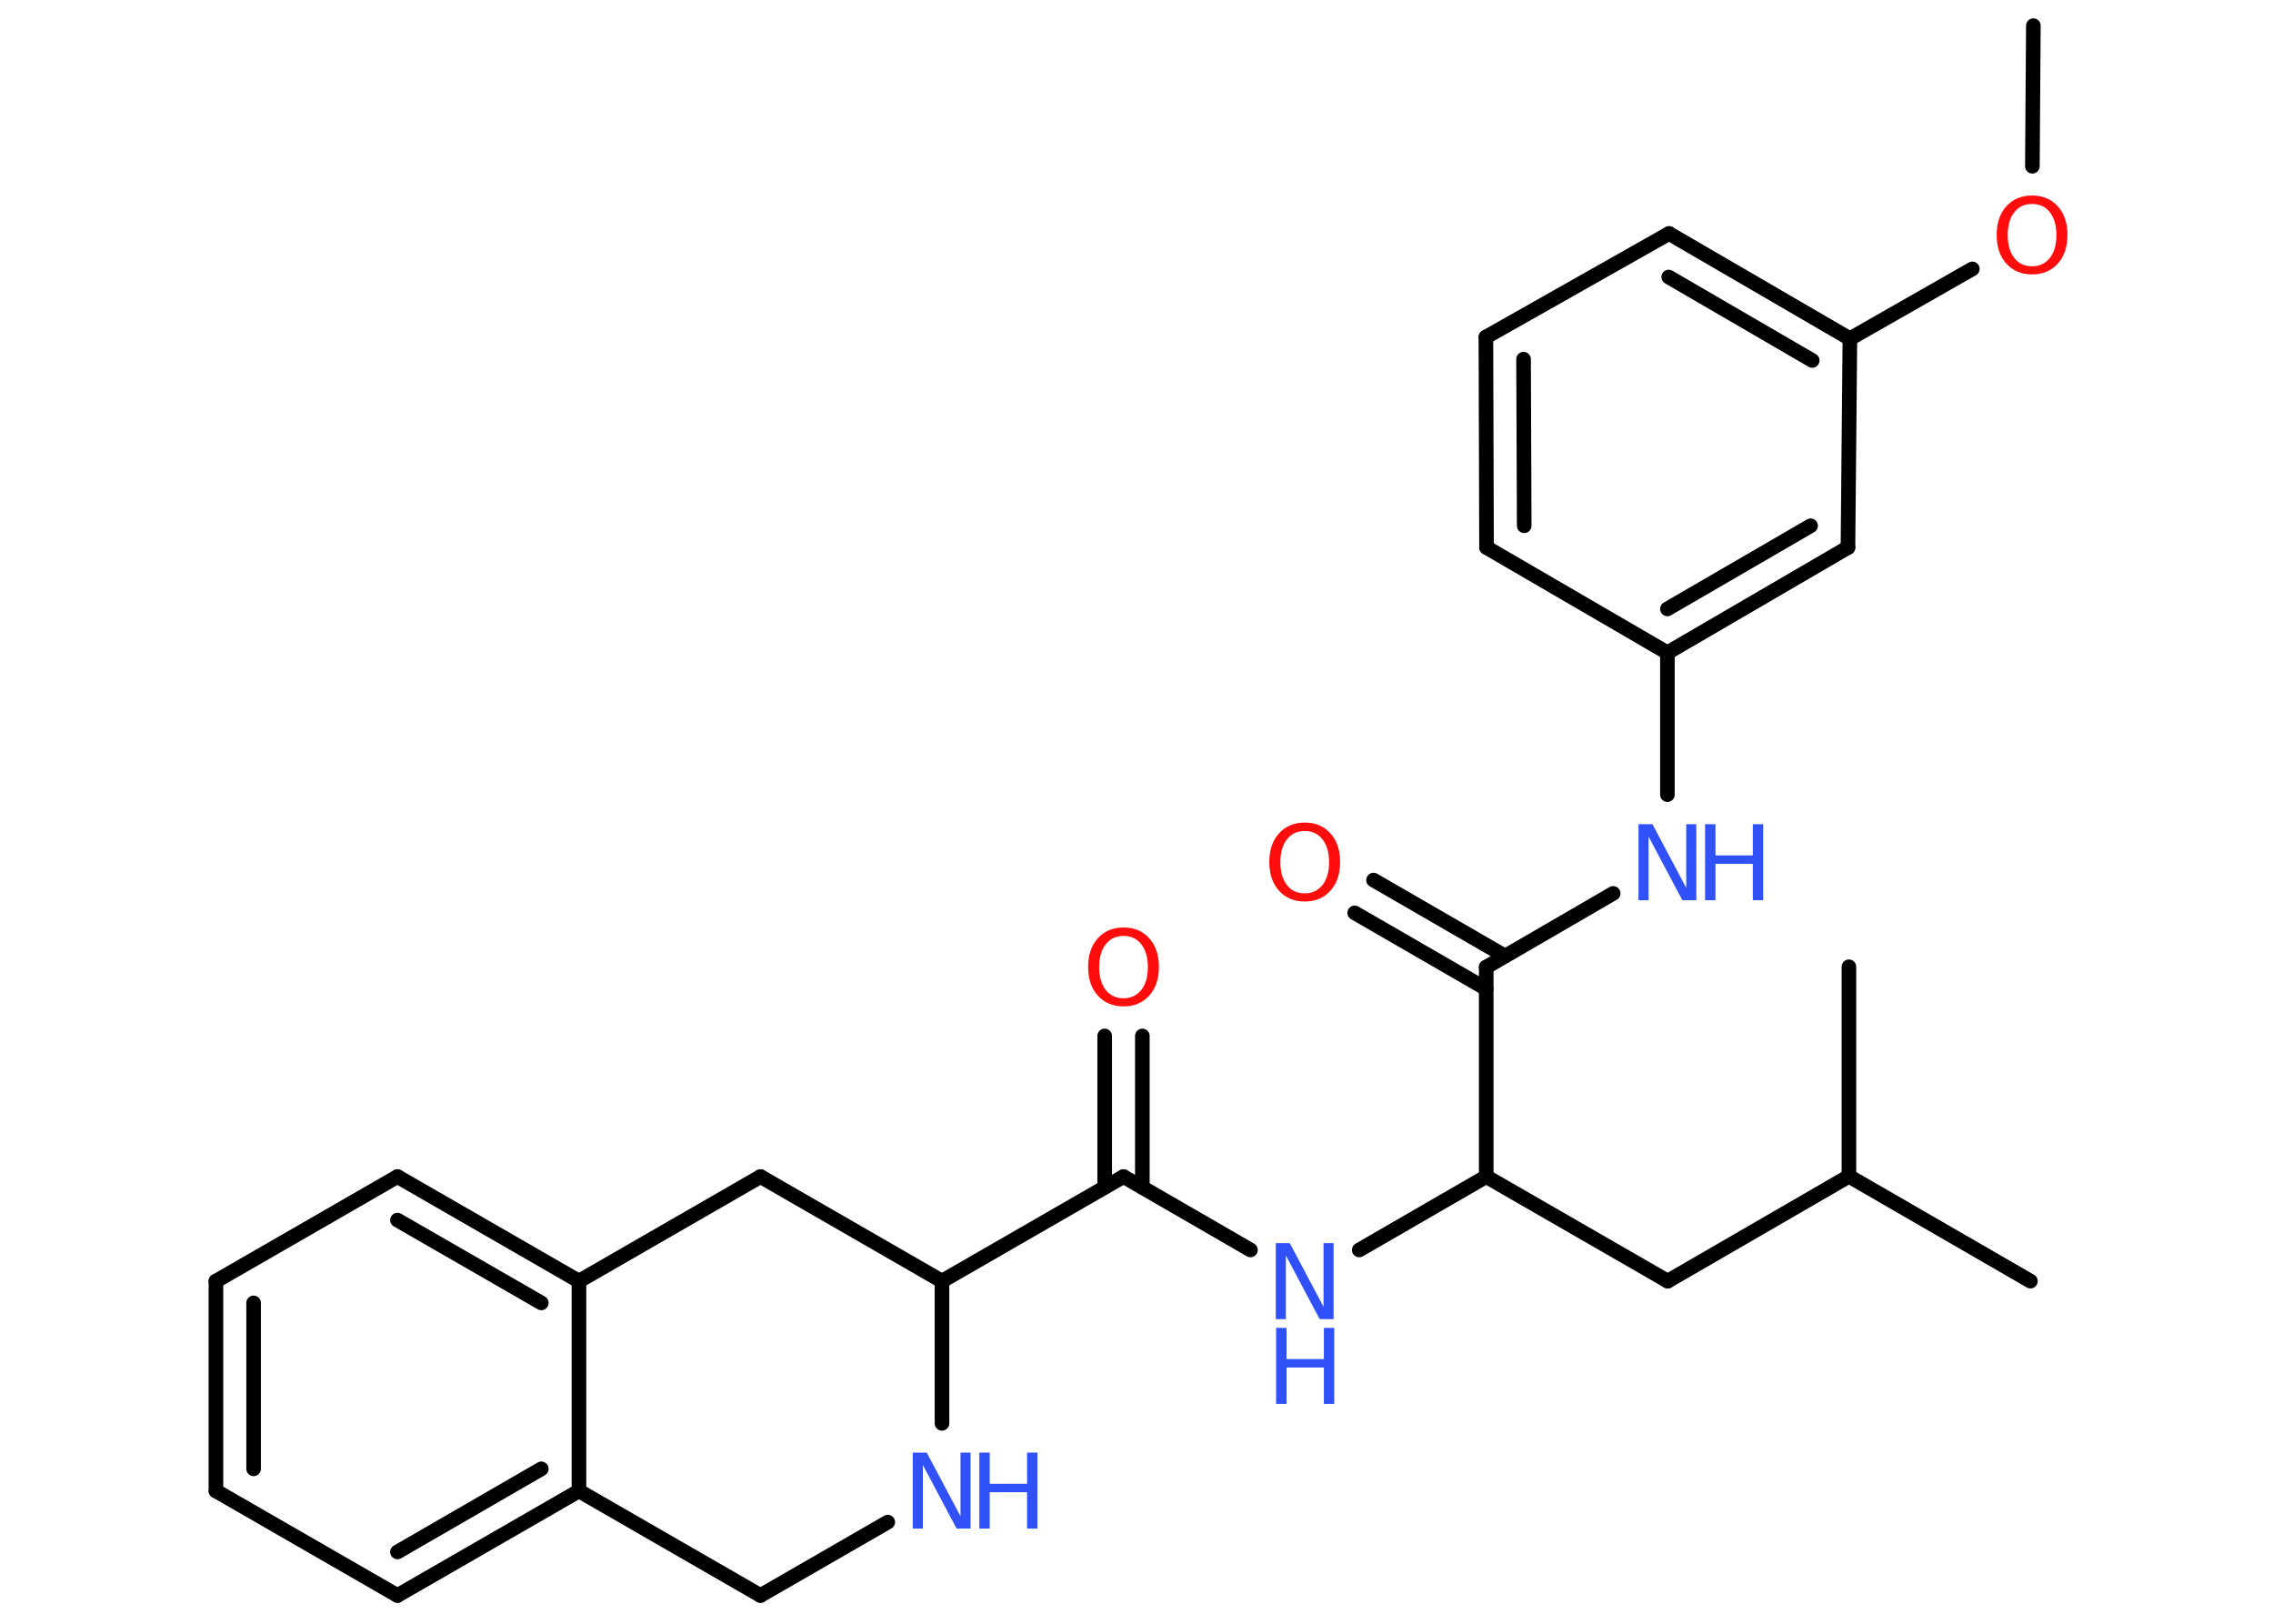 <?xml version='1.0' encoding='UTF-8'?>
<!DOCTYPE svg PUBLIC "-//W3C//DTD SVG 1.1//EN" "http://www.w3.org/Graphics/SVG/1.1/DTD/svg11.dtd">
<svg version='1.2' xmlns='http://www.w3.org/2000/svg' xmlns:xlink='http://www.w3.org/1999/xlink' width='70.0mm' height='50.0mm' viewBox='0 0 70.0 50.0'>
  <desc>Generated by the Chemistry Development Kit (http://github.com/cdk)</desc>
  <g stroke-linecap='round' stroke-linejoin='round' stroke='#000000' stroke-width='.45' fill='#3050F8'>
    <rect x='.0' y='.0' width='70.0' height='50.0' fill='#FFFFFF' stroke='none'/>
    <g id='mol1' class='mol'>
      <line id='mol1bnd1' class='bond' x1='62.62' y1='.79' x2='62.59' y2='5.12'/>
      <line id='mol1bnd2' class='bond' x1='60.74' y1='8.28' x2='56.97' y2='10.43'/>
      <g id='mol1bnd3' class='bond'>
        <line x1='56.97' y1='10.43' x2='51.4' y2='7.19'/>
        <line x1='55.81' y1='11.1' x2='51.39' y2='8.53'/>
      </g>
      <line id='mol1bnd4' class='bond' x1='51.4' y1='7.19' x2='45.76' y2='10.38'/>
      <g id='mol1bnd5' class='bond'>
        <line x1='45.76' y1='10.38' x2='45.78' y2='16.86'/>
        <line x1='46.92' y1='11.06' x2='46.94' y2='16.19'/>
      </g>
      <line id='mol1bnd6' class='bond' x1='45.78' y1='16.86' x2='51.35' y2='20.1'/>
      <line id='mol1bnd7' class='bond' x1='51.35' y1='20.1' x2='51.35' y2='24.47'/>
      <line id='mol1bnd8' class='bond' x1='49.68' y1='27.51' x2='45.77' y2='29.78'/>
      <g id='mol1bnd9' class='bond'>
        <line x1='45.77' y1='30.45' x2='41.72' y2='28.11'/>
        <line x1='46.35' y1='29.44' x2='42.3' y2='27.1'/>
      </g>
      <line id='mol1bnd10' class='bond' x1='45.77' y1='29.78' x2='45.77' y2='36.23'/>
      <line id='mol1bnd11' class='bond' x1='45.77' y1='36.23' x2='51.36' y2='39.45'/>
      <line id='mol1bnd12' class='bond' x1='51.36' y1='39.45' x2='56.94' y2='36.22'/>
      <line id='mol1bnd13' class='bond' x1='56.94' y1='36.22' x2='62.53' y2='39.45'/>
      <line id='mol1bnd14' class='bond' x1='56.94' y1='36.22' x2='56.94' y2='29.77'/>
      <line id='mol1bnd15' class='bond' x1='45.77' y1='36.23' x2='41.86' y2='38.49'/>
      <line id='mol1bnd16' class='bond' x1='38.51' y1='38.49' x2='34.6' y2='36.23'/>
      <g id='mol1bnd17' class='bond'>
        <line x1='34.02' y1='36.56' x2='34.02' y2='31.9'/>
        <line x1='35.18' y1='36.56' x2='35.18' y2='31.9'/>
      </g>
      <line id='mol1bnd18' class='bond' x1='34.6' y1='36.23' x2='29.01' y2='39.45'/>
      <line id='mol1bnd19' class='bond' x1='29.01' y1='39.45' x2='23.42' y2='36.23'/>
      <line id='mol1bnd20' class='bond' x1='23.42' y1='36.23' x2='17.83' y2='39.45'/>
      <g id='mol1bnd21' class='bond'>
        <line x1='17.83' y1='39.45' x2='12.24' y2='36.23'/>
        <line x1='16.67' y1='40.12' x2='12.24' y2='37.57'/>
      </g>
      <line id='mol1bnd22' class='bond' x1='12.24' y1='36.23' x2='6.65' y2='39.45'/>
      <g id='mol1bnd23' class='bond'>
        <line x1='6.65' y1='39.45' x2='6.65' y2='45.91'/>
        <line x1='7.81' y1='40.12' x2='7.81' y2='45.23'/>
      </g>
      <line id='mol1bnd24' class='bond' x1='6.65' y1='45.91' x2='12.24' y2='49.13'/>
      <g id='mol1bnd25' class='bond'>
        <line x1='12.24' y1='49.13' x2='17.83' y2='45.91'/>
        <line x1='12.24' y1='47.79' x2='16.67' y2='45.23'/>
      </g>
      <line id='mol1bnd26' class='bond' x1='17.83' y1='39.45' x2='17.83' y2='45.91'/>
      <line id='mol1bnd27' class='bond' x1='17.83' y1='45.91' x2='23.42' y2='49.13'/>
      <line id='mol1bnd28' class='bond' x1='23.42' y1='49.13' x2='27.34' y2='46.87'/>
      <line id='mol1bnd29' class='bond' x1='29.01' y1='39.45' x2='29.01' y2='43.83'/>
      <g id='mol1bnd30' class='bond'>
        <line x1='51.35' y1='20.1' x2='56.91' y2='16.86'/>
        <line x1='51.35' y1='18.75' x2='55.76' y2='16.19'/>
      </g>
      <line id='mol1bnd31' class='bond' x1='56.97' y1='10.43' x2='56.91' y2='16.86'/>
      <path id='mol1atm2' class='atom' d='M62.58 6.28q-.35 .0 -.55 .26q-.2 .26 -.2 .7q.0 .44 .2 .7q.2 .26 .55 .26q.34 .0 .55 -.26q.2 -.26 .2 -.7q.0 -.44 -.2 -.7q-.2 -.26 -.55 -.26zM62.58 6.02q.49 .0 .79 .33q.3 .33 .3 .88q.0 .56 -.3 .89q-.3 .33 -.79 .33q-.49 .0 -.79 -.33q-.3 -.33 -.3 -.89q.0 -.55 .3 -.88q.3 -.33 .79 -.33z' stroke='none' fill='#FF0D0D'/>
      <g id='mol1atm8' class='atom'>
        <path d='M50.47 25.38h.42l1.04 1.96v-1.96h.31v2.34h-.43l-1.04 -1.96v1.96h-.31v-2.34z' stroke='none'/>
        <path d='M52.51 25.38h.32v.96h1.15v-.96h.32v2.34h-.32v-1.12h-1.15v1.12h-.32v-2.34z' stroke='none'/>
      </g>
      <path id='mol1atm10' class='atom' d='M40.18 25.59q-.35 .0 -.55 .26q-.2 .26 -.2 .7q.0 .44 .2 .7q.2 .26 .55 .26q.34 .0 .55 -.26q.2 -.26 .2 -.7q.0 -.44 -.2 -.7q-.2 -.26 -.55 -.26zM40.18 25.33q.49 .0 .79 .33q.3 .33 .3 .88q.0 .56 -.3 .89q-.3 .33 -.79 .33q-.49 .0 -.79 -.33q-.3 -.33 -.3 -.89q.0 -.55 .3 -.88q.3 -.33 .79 -.33z' stroke='none' fill='#FF0D0D'/>
      <g id='mol1atm16' class='atom'>
        <path d='M39.3 38.28h.42l1.04 1.96v-1.96h.31v2.34h-.43l-1.04 -1.96v1.96h-.31v-2.34z' stroke='none'/>
        <path d='M39.3 40.89h.32v.96h1.15v-.96h.32v2.34h-.32v-1.12h-1.15v1.12h-.32v-2.34z' stroke='none'/>
      </g>
      <path id='mol1atm18' class='atom' d='M34.6 28.82q-.35 .0 -.55 .26q-.2 .26 -.2 .7q.0 .44 .2 .7q.2 .26 .55 .26q.34 .0 .55 -.26q.2 -.26 .2 -.7q.0 -.44 -.2 -.7q-.2 -.26 -.55 -.26zM34.6 28.56q.49 .0 .79 .33q.3 .33 .3 .88q.0 .56 -.3 .89q-.3 .33 -.79 .33q-.49 .0 -.79 -.33q-.3 -.33 -.3 -.89q.0 -.55 .3 -.88q.3 -.33 .79 -.33z' stroke='none' fill='#FF0D0D'/>
      <g id='mol1atm28' class='atom'>
        <path d='M28.12 44.73h.42l1.04 1.96v-1.96h.31v2.34h-.43l-1.04 -1.96v1.96h-.31v-2.34z' stroke='none'/>
        <path d='M30.16 44.73h.32v.96h1.15v-.96h.32v2.34h-.32v-1.12h-1.15v1.12h-.32v-2.34z' stroke='none'/>
      </g>
    </g>
  </g>
</svg>
